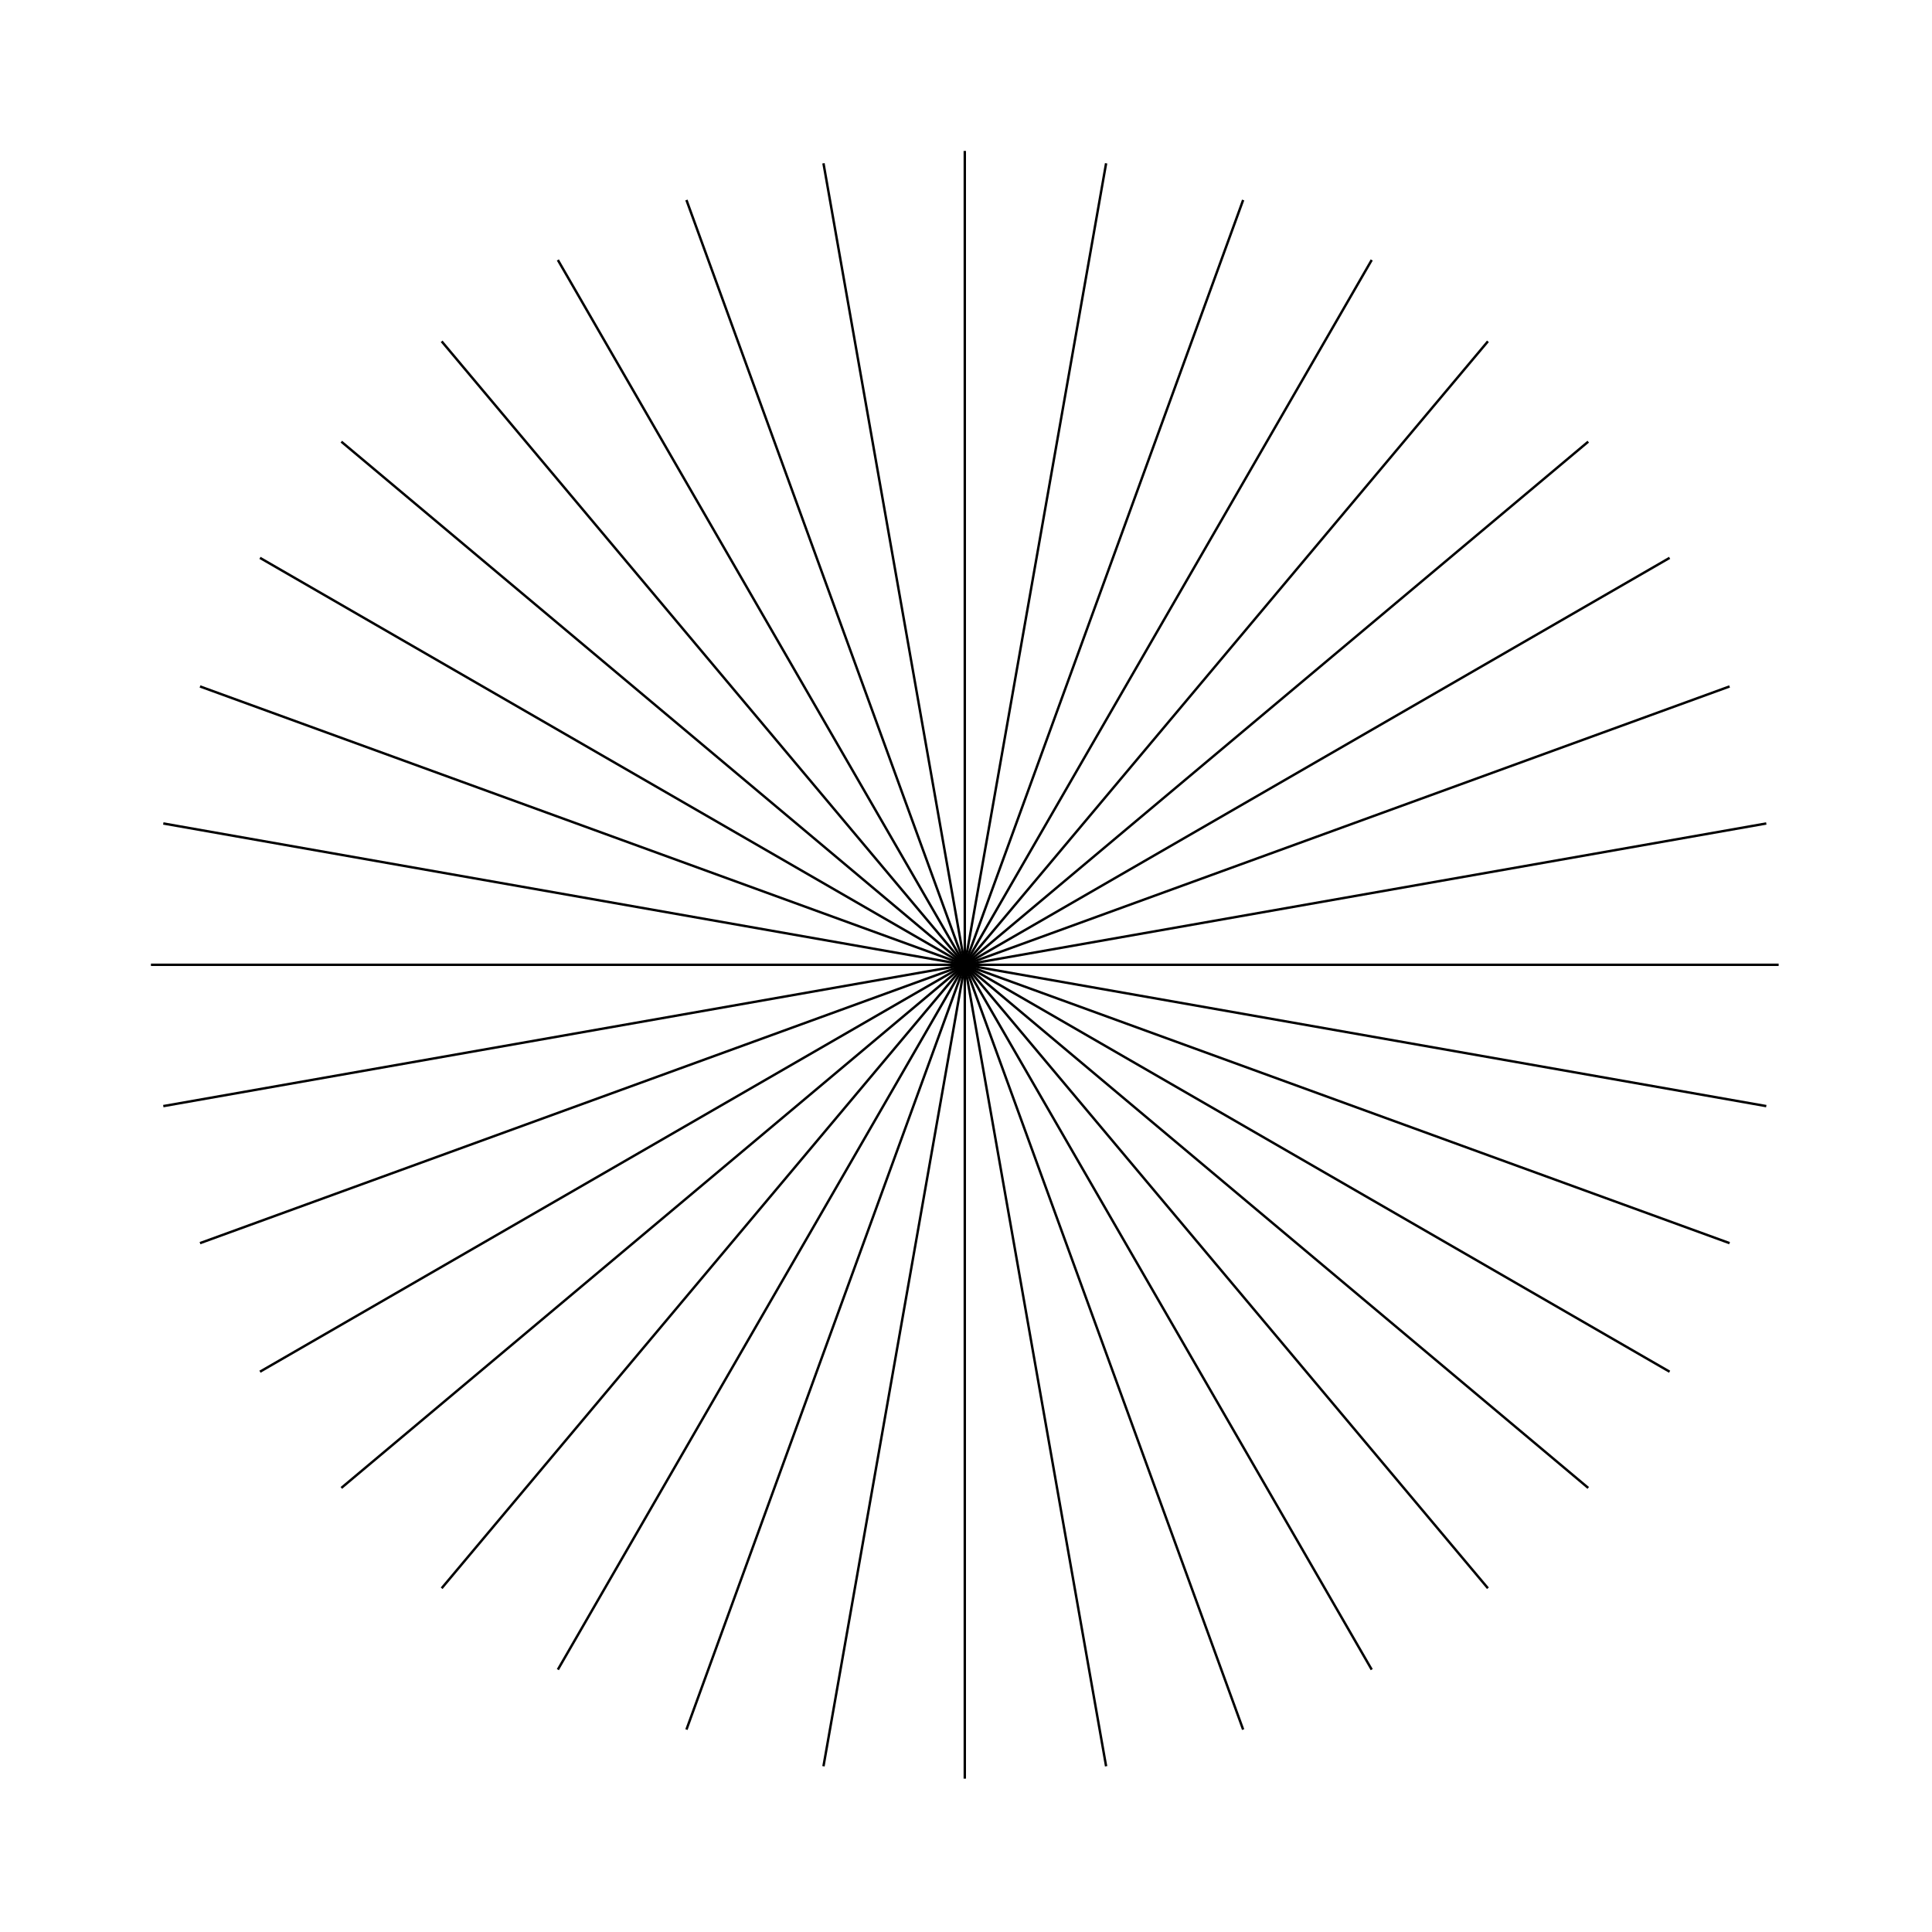 <svg id="Layer_1" data-name="Layer 1" xmlns="http://www.w3.org/2000/svg" viewBox="0 0 800 800"><defs><style>.cls-1{fill:none;stroke:#000;stroke-miterlimit:10;}</style></defs><title>Artboard 1</title><line class="cls-1" x1="399.5" y1="736.5" x2="399.5" y2="62.5"/><line class="cls-1" x1="458.02" y1="731.38" x2="340.98" y2="67.62"/><line class="cls-1" x1="514.76" y1="716.18" x2="284.24" y2="82.82"/><line class="cls-1" x1="568" y1="691.35" x2="231" y2="107.65"/><line class="cls-1" x1="616.12" y1="657.66" x2="182.88" y2="141.34"/><line class="cls-1" x1="657.66" y1="616.12" x2="141.34" y2="182.88"/><line class="cls-1" x1="691.35" y1="568" x2="107.65" y2="231"/><line class="cls-1" x1="716.18" y1="514.76" x2="82.82" y2="284.24"/><line class="cls-1" x1="731.38" y1="458.02" x2="67.62" y2="340.98"/><line class="cls-1" x1="736.5" y1="399.5" x2="62.5" y2="399.5"/><line class="cls-1" x1="731.38" y1="340.98" x2="67.62" y2="458.02"/><line class="cls-1" x1="716.18" y1="284.24" x2="82.82" y2="514.76"/><line class="cls-1" x1="691.35" y1="231" x2="107.65" y2="568"/><line class="cls-1" x1="657.66" y1="182.88" x2="141.34" y2="616.12"/><line class="cls-1" x1="616.12" y1="141.34" x2="182.88" y2="657.66"/><line class="cls-1" x1="568" y1="107.65" x2="231" y2="691.35"/><line class="cls-1" x1="514.76" y1="82.82" x2="284.24" y2="716.18"/><line class="cls-1" x1="458.02" y1="67.62" x2="340.98" y2="731.38"/></svg>